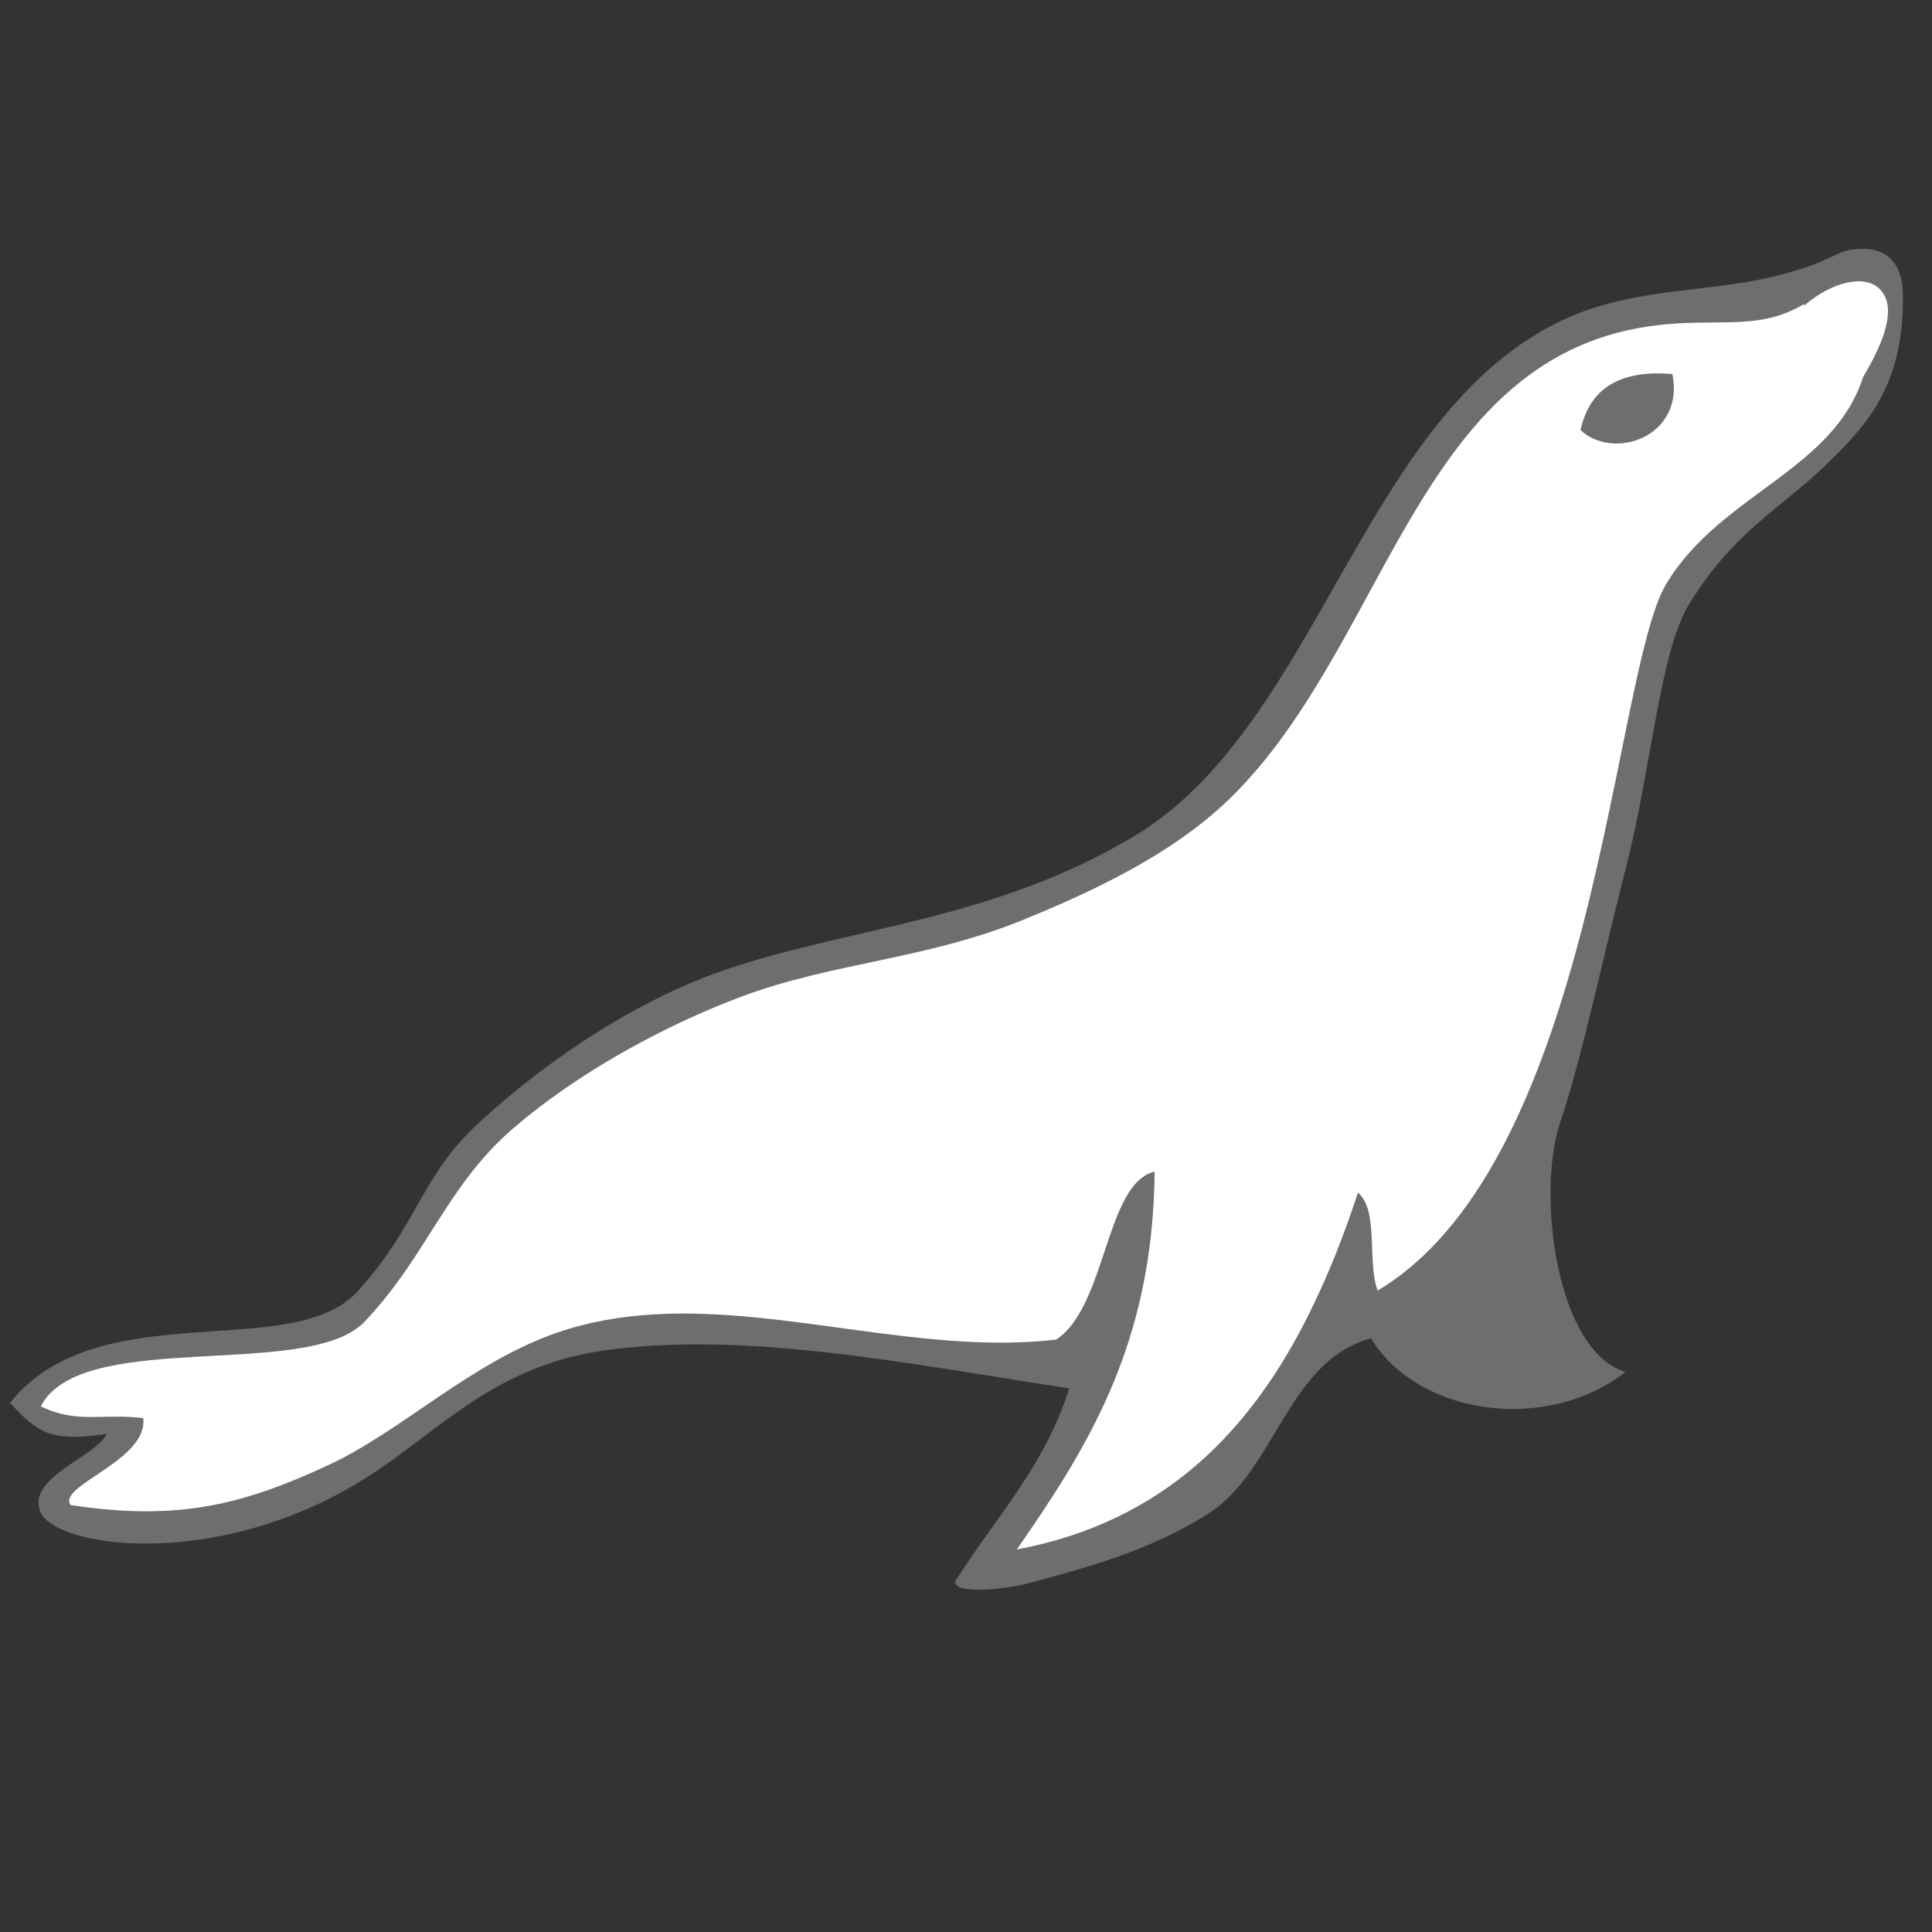 <svg xmlns="http://www.w3.org/2000/svg" width="16" height="16" viewBox="0 0 16 16">
  <rect x="0" y="0" width="16" height="16" fill="#333333" stroke="none"/>
  <g fill="none" fill-rule="evenodd" transform="translate(0 2)">
    <path fill="#6E6E6E" d="M14.726,0.281 C14.197,0.42 13.552,0.378 12.982,0.632 C11.283,1.393 10.942,3.991 9.397,4.922 C8.242,5.617 7.077,5.673 6.03,6.023 C5.341,6.253 4.588,6.725 3.965,7.299 C3.481,7.744 3.468,8.135 2.962,8.694 C2.421,9.291 0.812,8.704 0.083,9.618 C0.317,9.871 0.42,9.942 0.883,9.876 C0.788,10.07 0.223,10.233 0.333,10.518 C0.45,10.818 1.816,11.022 3.058,10.222 C3.636,9.85 4.097,9.313 4.997,9.185 C6.163,9.019 7.506,9.291 8.855,9.498 C8.655,10.135 8.253,10.558 7.931,11.065 C7.832,11.179 8.132,11.192 8.474,11.123 C9.089,10.961 9.532,10.83 9.996,10.542 C10.567,10.188 10.653,9.279 11.353,9.083 C11.743,9.722 12.804,9.873 13.462,9.362 C12.884,9.188 12.725,7.876 12.92,7.299 C13.104,6.752 13.287,5.877 13.473,5.154 C13.672,4.378 13.746,3.399 13.988,3.004 C14.351,2.409 14.753,2.204 15.102,1.869 C15.45,1.533 15.769,1.207 15.759,0.439 C15.756,0.192 15.636,0.054 15.415,0.061 C15.173,0.07 15.25,0.144 14.726,0.281 Z"/>
    <path fill="#FFF" d="M14.943,0.53 C15.175,0.33 15.447,0.269 15.569,0.396 C15.7,0.531 15.623,0.781 15.466,1.059 C15.45,1.087 15.438,1.108 15.429,1.124 C15.308,1.5 15.027,1.738 14.719,1.969 C14.39,2.215 14.03,2.451 13.799,2.836 C13.562,3.229 13.411,4.575 13.044,5.905 C12.726,7.054 12.246,8.19 11.409,8.688 C11.321,8.453 11.42,8.019 11.246,7.877 C11.133,8.22 11.006,8.546 10.856,8.85 C10.365,9.853 9.637,10.603 8.421,10.832 C8.998,9.999 9.55,9.139 9.562,7.703 C9.155,7.797 9.164,8.82 8.747,9.094 C8.479,9.125 8.208,9.125 7.935,9.107 C6.815,9.036 5.666,8.676 4.618,9.035 C3.904,9.279 3.321,9.856 2.716,10.135 C2.006,10.464 1.469,10.599 0.584,10.464 C0.472,10.302 1.231,10.094 1.186,9.744 C0.84,9.703 0.639,9.793 0.338,9.647 C0.371,9.581 0.42,9.527 0.482,9.482 C1.033,9.075 2.599,9.386 3.018,8.947 C3.277,8.676 3.447,8.392 3.623,8.117 C3.793,7.85 3.969,7.59 4.238,7.355 C4.337,7.269 4.445,7.183 4.559,7.1 C5.016,6.766 5.582,6.463 6.139,6.254 C6.898,5.97 7.667,5.947 8.475,5.617 C8.975,5.413 9.518,5.162 9.961,4.81 C10.066,4.726 10.165,4.637 10.257,4.541 C11.522,3.227 11.772,0.908 13.745,0.691 C13.983,0.665 14.179,0.674 14.356,0.668 C14.561,0.661 14.743,0.636 14.94,0.518 C14.941,0.522 14.942,0.526 14.943,0.53 Z"/>
    <path fill="#6E6E6E" d="M13.089,1.562 C13.368,1.82 13.954,1.613 13.85,1.098 C13.416,1.06 13.164,1.217 13.089,1.562 Z"/>
  </g>
</svg>
